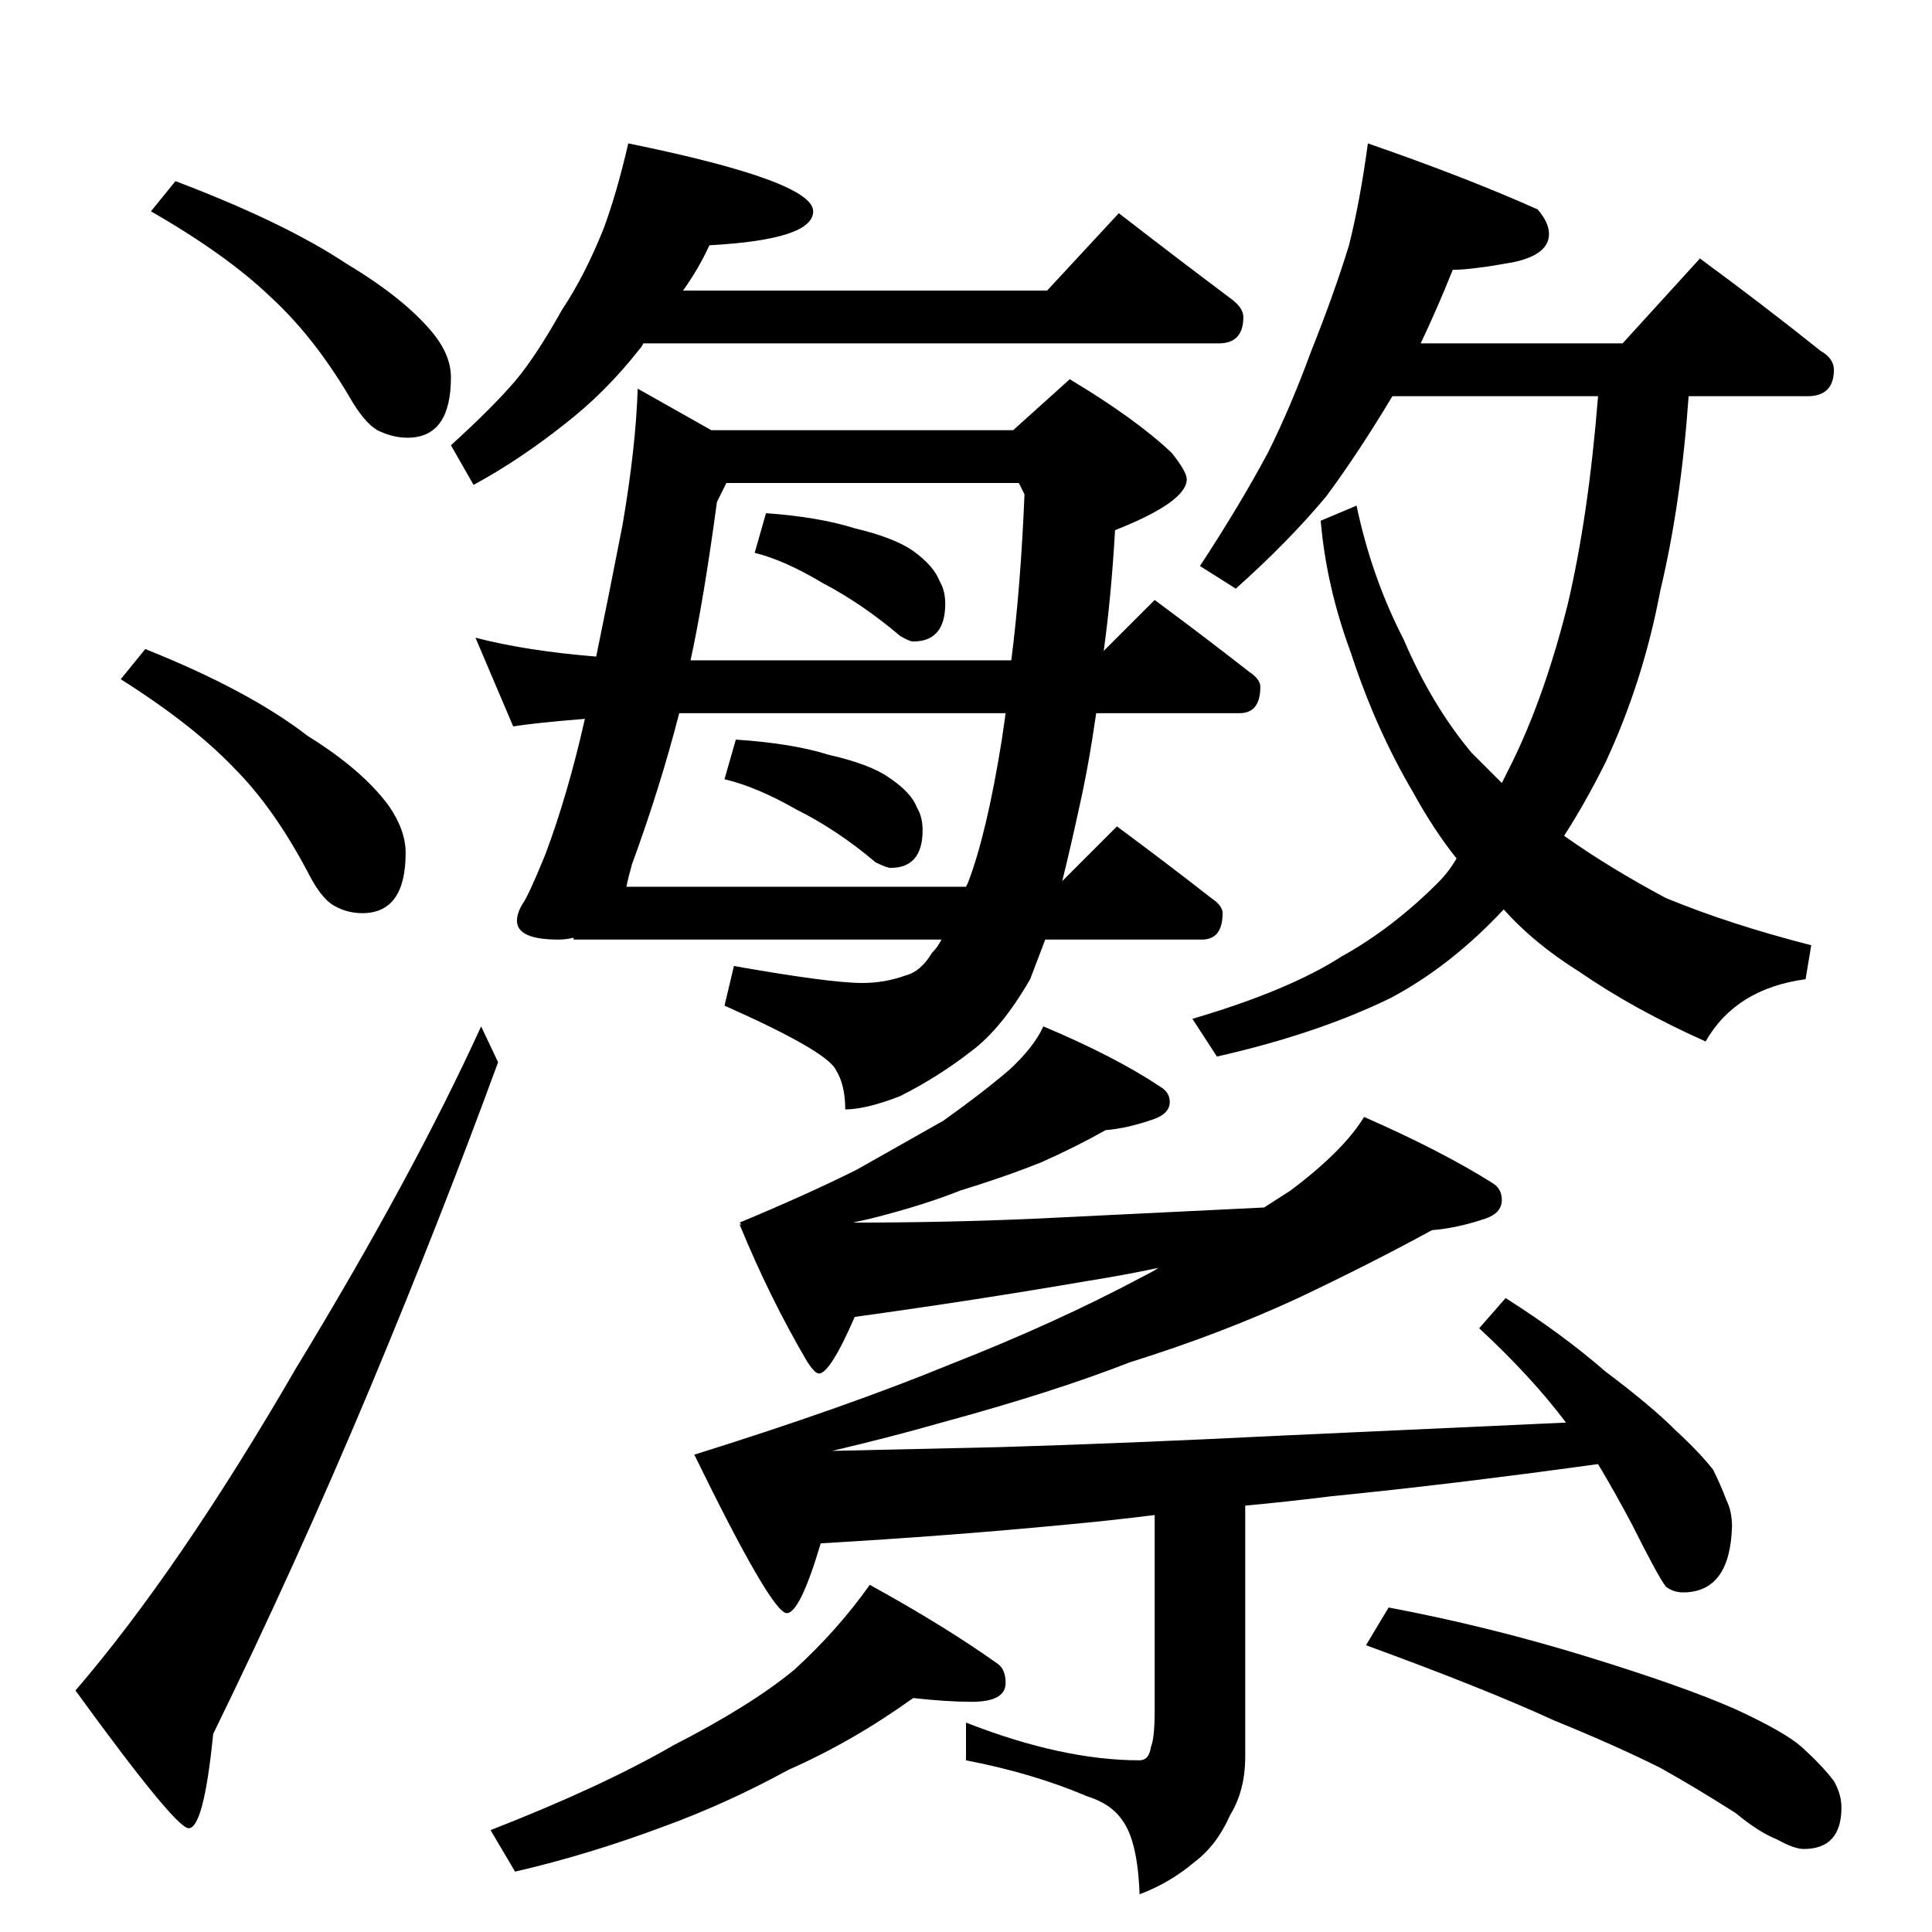 <?xml version="1.0" standalone="no"?>
<!DOCTYPE svg PUBLIC "-//W3C//DTD SVG 1.1//EN" "http://www.w3.org/Graphics/SVG/1.1/DTD/svg11.dtd" >
<svg xmlns="http://www.w3.org/2000/svg" xmlns:xlink="http://www.w3.org/1999/xlink" version="1.1" viewBox="0 -204 1024 1024">
  <g transform="matrix(1 0 0 -1 0 820)">
   <path fill="currentColor"
d="M93 928q58 -22 91 -44q30 -18 45 -36q10 -12 10 -24q0 -32 -23 -32q-8 0 -16 4q-7 4 -15 18q-19 32 -42 53q-23 22 -63 45zM77 680q55 -22 86 -46q29 -18 43 -37q9 -13 9 -25q0 -32 -23 -32q-8 0 -15 4t-14 18q-18 34 -39 55q-22 23 -60 47zM255 480l9 -19
q-30 -82 -68 -173q-39 -93 -83 -183q-5 -50 -13 -50q-7 0 -60 73q55 64 117 171q62 102 98 181zM333 948q98 -20 98 -36q0 -15 -55 -18q-6 -13 -14 -24h193l38 41q31 -24 59 -45q7 -5 7 -10q0 -14 -13 -14h-305q-1 -2 -2 -3q-18 -23 -40 -40q-24 -19 -48 -32l-12 21
q22 20 34 34q11 13 25 38q12 18 22 43q7 19 13 45zM338 818l39 -22h160l30 27q35 -21 54 -39q8 -10 8 -14q0 -12 -38 -27q-2 -35 -6 -64l27 27q27 -20 50 -38q6 -4 6 -8q0 -14 -11 -14h-76q-4 -28 -9 -50q-5 -23 -9 -39l29 29q27 -20 50 -38q6 -4 6 -8q0 -14 -11 -14h-83
l-8 -21q-15 -26 -31 -38q-18 -14 -38 -24q-18 -7 -29 -7q0 13 -5 21q-5 10 -59 34l5 21q51 -9 68 -9q12 0 23 4q8 2 14 12q3 3 5 7h-195v1q-4 -1 -8 -1q-22 0 -22 10q0 4 3 9q3 4 12 26q12 32 21 72q-25 -2 -38 -4l-20 47q27 -7 64 -10q7 34 14 70q7 41 8 72zM512 554l1 2
q10 26 18 76l2 14h-173q-10 -39 -25 -80q-2 -7 -3 -12h180zM536 674q5 39 7 88l-3 6h-155l-5 -10q-7 -52 -14 -84h170zM406 752q28 -2 47 -8q21 -5 31 -12q11 -8 14 -16q3 -5 3 -12q0 -20 -17 -20q-2 0 -7 3q-20 17 -41 28q-20 12 -36 16zM390 632q30 -2 49 -8q22 -5 32 -12
q12 -8 15 -16q3 -5 3 -12q0 -20 -17 -20q-2 0 -8 3q-20 17 -42 28q-21 12 -38 16zM725 948q52 -18 90 -35q6 -7 6 -13q0 -11 -19 -15q-22 -4 -32 -4q-8 -20 -17 -39h107l41 45q34 -25 64 -49q7 -4 7 -10q0 -14 -14 -14h-63q-4 -57 -15 -103q-9 -48 -29 -91q-11 -22 -22 -39
q24 -17 54 -33q34 -14 77 -25l-3 -18q-37 -5 -53 -33q-38 17 -67 37q-24 15 -40 33q-28 -30 -60 -47q-39 -19 -92 -31l-13 20q51 15 79 33q27 15 51 39q6 6 10 13q-12 15 -23 35q-20 34 -33 74q-13 35 -16 70l19 8q8 -38 25 -71q15 -35 36 -60l16 -16l6 12q17 35 29 83
q11 47 16 110h-109q-18 -30 -35 -53q-20 -24 -48 -49l-19 12q21 32 36 60q12 24 23 54q12 30 20 56q6 24 10 54zM553 480q38 -16 62 -32q5 -3 5 -8q0 -6 -8 -9q-14 -5 -26 -6q-16 -9 -34 -17q-20 -8 -43 -15q-20 -8 -48 -15l-9 -2q49 0 95 2l123 6l14 9q28 21 39 39
q41 -18 68 -35q5 -3 5 -9q0 -7 -9 -10q-15 -5 -28 -6q-33 -18 -71 -36q-41 -19 -89 -34q-41 -16 -100 -32q-28 -8 -58 -15l89 2q67 2 147 6l153 7q-18 24 -46 50l14 16q30 -19 53 -39q24 -18 37 -31q13 -12 20 -21q4 -8 7 -16q3 -6 3 -14q-1 -35 -26 -35q-5 0 -9 3
q-4 5 -18 33q-9 17 -18 32q-80 -11 -141 -17q-24 -3 -46 -5v-133q0 -18 -8 -31q-7 -16 -19 -25q-13 -11 -29 -17q-1 28 -9 39q-6 9 -19 13q-28 12 -64 19v20q51 -20 92 -20q5 0 6 7q2 5 2 19v104q-24 -3 -46 -5q-62 -6 -131 -10q-11 -37 -18 -37q-8 0 -49 84q80 25 136 48
q56 22 101 46q6 3 9 5q-19 -4 -38 -7q-58 -10 -123 -19q-13 -30 -19 -30q-2 0 -6 6q-20 34 -36 73h1l-1 1q36 15 62 28l46 26q21 15 35 27q13 12 18 23zM484 124q-32 -23 -66 -38q-33 -18 -66 -30q-40 -15 -79 -24l-13 22q59 23 97 45q41 21 64 40q23 21 40 45
q40 -22 68 -42q4 -3 4 -10q0 -10 -18 -10q-13 0 -31 2zM736 172q53 -10 105 -26t79 -28q26 -12 35 -20q11 -10 17 -18q4 -7 4 -14q0 -22 -20 -22q-5 0 -14 5q-10 4 -22 14q-22 14 -40 24q-24 12 -56 25q-37 17 -100 40z" />
  </g>

</svg>
